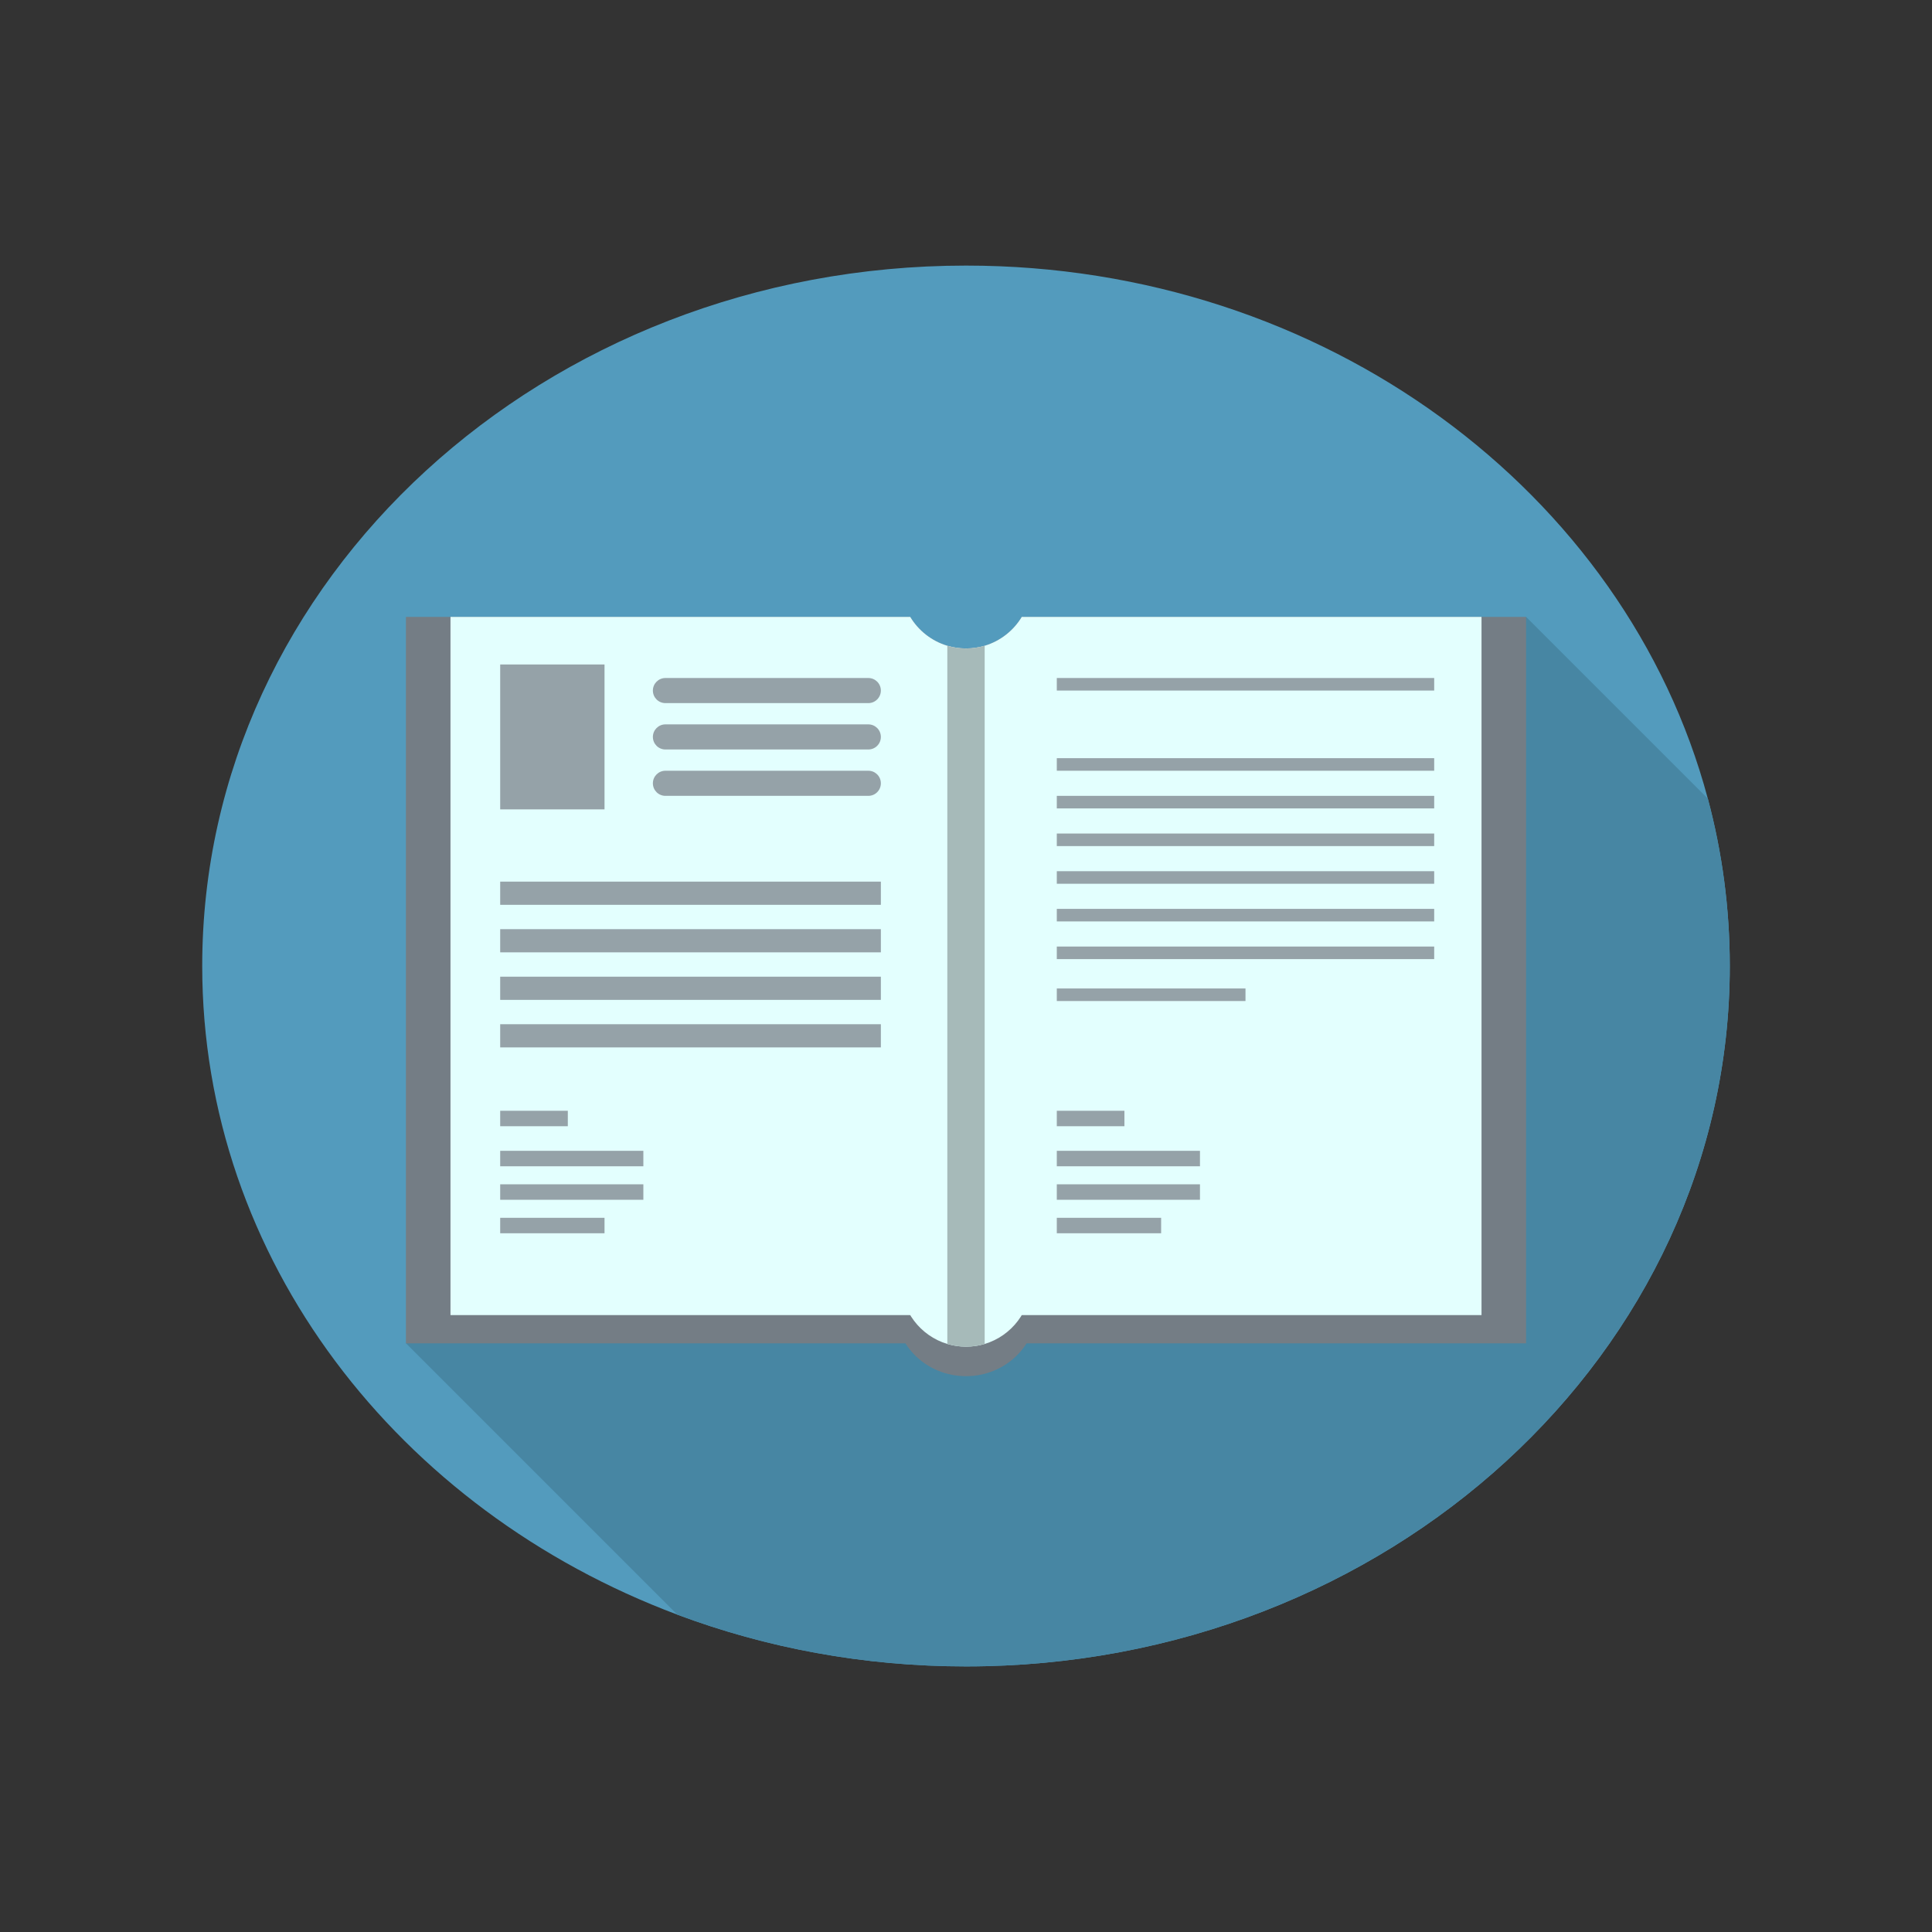 <?xml version="1.0" encoding="utf-8"?>
<!-- Generator: Adobe Illustrator 18.1.1, SVG Export Plug-In . SVG Version: 6.00 Build 0)  -->
<svg version="1.1" id="Layer_1" xmlns="http://www.w3.org/2000/svg" xmlns:xlink="http://www.w3.org/1999/xlink" x="0px" y="0px"
	 viewBox="0 0 3000 3000" enable-background="new 0 0 3000 3000" xml:space="preserve">
<rect x="0" y="0" width="3000" height="3000" fill="#333333" stroke="none"/>
<path fill="#539BBD" d="M2686,1500c0,600.7-531,1087.6-1186,1087.6c-158.6,0-310-28.6-448.3-80.4C618.9,2345.1,314,1955.2,314,1500
	c0-600.7,531-1087.6,1186-1087.6c557.3,0,1024.9,352.5,1151.9,827.7C2674.2,1323.4,2686,1410.4,2686,1500z"/>
<path fill="#4786A3" d="M2686,1500c0,600.7-531,1087.6-1186,1087.6c-158.6,0-310-28.6-448.3-80.4l-421.4-421.4l1278.8-342.3
	l460.6-785.7l282.2,282.2C2674.2,1323.4,2686,1410.4,2686,1500z"/>
<g>
	<g>
		<ellipse fill="#747D85" cx="1500" cy="2031.8" rx="109.7" ry="105.1"/>
		<path fill="#747D85" d="M1500,1006.9v1079H630.3v-1128h783.1C1431.1,987.3,1463.2,1006.9,1500,1006.9z"/>
		<path fill="#747D85" d="M2369.7,957.9v1128H1500v-1079c36.8,0,68.9-19.6,86.6-49L2369.7,957.9L2369.7,957.9z"/>
	</g>
	<path fill="#E3FFFE" d="M1601,1990.1c0,45.7-30.3,84.3-72,96.8c-9.2,2.8-18.9,4.2-29,4.2s-19.8-1.5-29-4.2
		c-41.7-12.5-72-51.1-72-96.8c0-45.7,30.3-84.3,72-96.8c9.2-2.8,18.9-4.2,29-4.2s19.8,1.5,29,4.2
		C1570.7,1905.8,1601,1944.4,1601,1990.1z"/>
	<g>
		<path fill="#E3FFFE" d="M1500,1006.9v1035.2H699.5V957.9h713.9c12.8,21.3,33.3,37.5,57.6,44.8
			C1480.2,1005.4,1489.9,1006.9,1500,1006.9z"/>
		<path fill="#E3FFFE" d="M2300.5,957.9v1084.2H1500V1006.9c10.1,0,19.8-1.5,29-4.2c24.3-7.3,44.8-23.5,57.6-44.8H2300.5z"/>
	</g>
	<path fill="#A6BAB9" d="M1529,1002.7v1084.2c-9.2,2.8-18.9,4.2-29,4.2s-19.8-1.5-29-4.2V1002.7c9.2,2.8,18.9,4.2,29,4.2
		S1519.8,1005.4,1529,1002.7z"/>
	<g>
		<g>
			<g>
				<rect x="776.7" y="1031.8" fill="#95A2A8" width="162" height="225"/>
				<path fill="#95A2A8" d="M1348.3,1091.8h-315c-10.8,0-19.5-8.7-19.5-19.5l0,0c0-10.8,8.7-19.5,19.5-19.5h315
					c10.8,0,19.5,8.7,19.5,19.5l0,0C1367.8,1083,1359.1,1091.8,1348.3,1091.8z"/>
				<path fill="#95A2A8" d="M1348.3,1163.8h-315c-10.8,0-19.5-8.7-19.5-19.5l0,0c0-10.8,8.7-19.5,19.5-19.5h315
					c10.8,0,19.5,8.7,19.5,19.5l0,0C1367.8,1155.1,1359.1,1163.8,1348.3,1163.8z"/>
				<path fill="#95A2A8" d="M1348.3,1235.8h-315c-10.8,0-19.5-8.7-19.5-19.5l0,0c0-10.8,8.7-19.5,19.5-19.5h315
					c10.8,0,19.5,8.7,19.5,19.5l0,0C1367.8,1227.1,1359.1,1235.8,1348.3,1235.8z"/>
			</g>
			<rect x="776.7" y="1369" fill="#95A2A8" width="591.1" height="36"/>
			<rect x="776.7" y="1442.8" fill="#95A2A8" width="591.1" height="36"/>
			<rect x="776.7" y="1516.6" fill="#95A2A8" width="591.1" height="36"/>
			<rect x="776.7" y="1590.4" fill="#95A2A8" width="591.1" height="36"/>
			<rect x="776.7" y="1724.8" fill="#95A2A8" width="105" height="24"/>
			<rect x="776.7" y="1787" fill="#95A2A8" width="222.3" height="24"/>
			<rect x="776.7" y="1839" fill="#95A2A8" width="222.3" height="24"/>
			<rect x="776.7" y="1891" fill="#95A2A8" width="162" height="24"/>
		</g>
		<g>
			<rect x="1641" y="1724.8" fill="#95A2A8" width="105" height="24"/>
			<rect x="1641" y="1787" fill="#95A2A8" width="222.3" height="24"/>
			<rect x="1641" y="1839" fill="#95A2A8" width="222.3" height="24"/>
			<rect x="1641" y="1891" fill="#95A2A8" width="162" height="24"/>
			<rect x="1641" y="1052.8" fill="#95A2A8" width="586" height="19.5"/>
			<rect x="1641" y="1177.3" fill="#95A2A8" width="586" height="19.5"/>
			<rect x="1641" y="1235.8" fill="#95A2A8" width="586" height="19.5"/>
			<rect x="1641" y="1294.3" fill="#95A2A8" width="586" height="19.5"/>
			<rect x="1641" y="1352.8" fill="#95A2A8" width="586" height="19.5"/>
			<rect x="1641" y="1411.3" fill="#95A2A8" width="586" height="19.5"/>
			<rect x="1641" y="1469.8" fill="#95A2A8" width="586" height="19.5"/>
			<rect x="1641" y="1534.9" fill="#95A2A8" width="293" height="19.5"/>
		</g>
	</g>
</g>
</svg>

